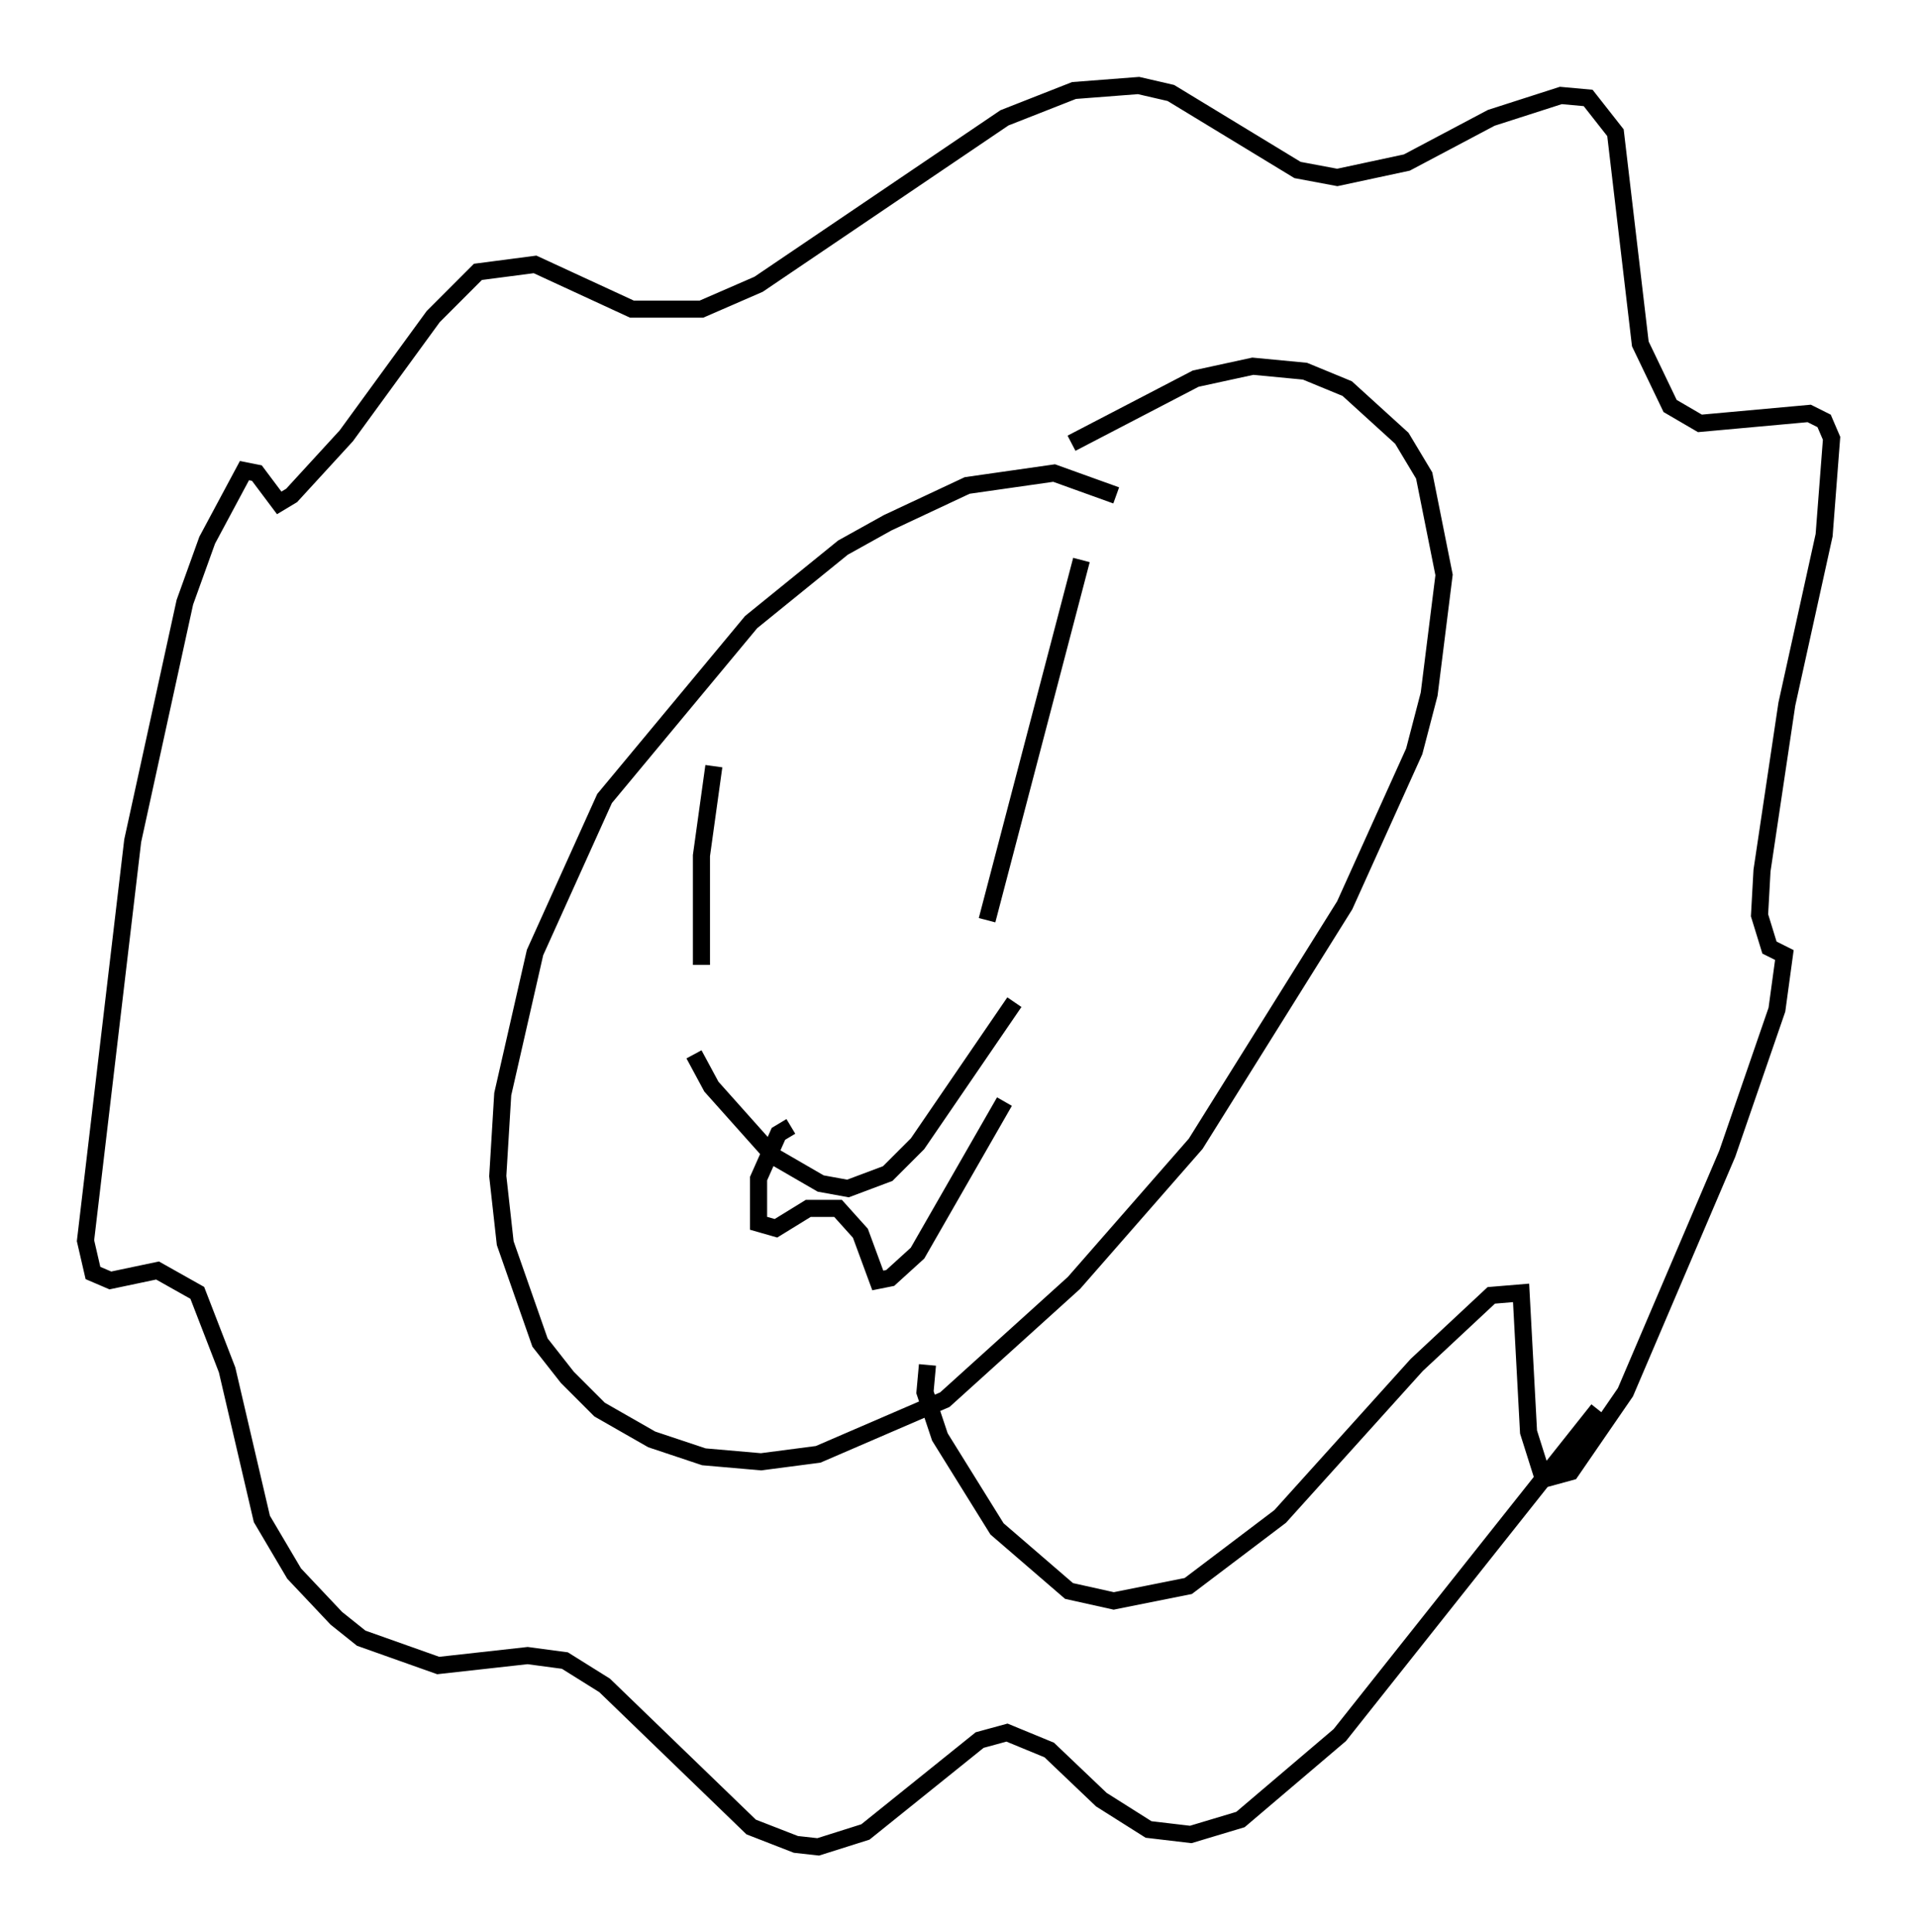 <?xml version="1.0" encoding="utf-8" ?>
<svg baseProfile="full" height="112.983" version="1.1" width="112.112" xmlns="http://www.w3.org/2000/svg" xmlns:ev="http://www.w3.org/2001/xml-events" xmlns:xlink="http://www.w3.org/1999/xlink"><defs /><rect fill="white" height="112.983" width="112.112" x="0" y="0" /><path d="M66.441, 30.564 m-1.162, -1.598 l-3.631, -1.307 -5.084, 0.726 l-4.648, 2.179 -2.615, 1.453 l-5.374, 4.358 -8.57, 10.313 l-4.067, 9.006 -1.888, 8.279 l-0.291, 4.793 0.436, 3.922 l2.034, 5.81 1.598, 2.034 l1.888, 1.888 3.05, 1.743 l3.05, 1.017 3.341, 0.291 l3.341, -0.436 7.408, -3.196 l7.553, -6.827 7.117, -8.134 l8.715, -13.944 4.067, -9.006 l0.872, -3.341 0.872, -6.972 l-1.162, -5.81 -1.307, -2.179 l-3.196, -2.905 -2.469, -1.017 l-3.05, -0.291 -3.341, 0.726 l-7.263, 3.777 m0.581, 6.827 l-5.52, 21.061 m-15.978, -9.006 l-0.726, 5.229 0.0, 6.391 m-0.436, 5.229 l1.017, 1.888 3.631, 4.067 l2.76, 1.598 1.598, 0.291 l2.324, -0.872 1.743, -1.743 l5.665, -8.279 m-13.073, 7.263 l-0.726, 0.436 -1.162, 2.615 l0.0, 2.615 1.017, 0.291 l1.888, -1.162 1.743, 0.0 l1.307, 1.453 1.017, 2.76 l0.726, -0.145 1.598, -1.453 l5.084, -8.86 m-4.503, 15.397 l-0.145, 1.598 0.872, 2.615 l3.341, 5.374 4.212, 3.631 l2.615, 0.581 4.358, -0.872 l5.374, -4.067 7.989, -8.86 l4.358, -4.067 1.743, -0.145 l0.436, 8.134 0.872, 2.76 l1.598, -0.436 3.196, -4.648 l5.955, -13.944 2.905, -8.425 l0.436, -3.196 -0.872, -0.436 l-0.581, -1.888 0.145, -2.615 l1.453, -9.732 2.179, -9.877 l0.436, -5.665 -0.436, -1.017 l-0.872, -0.436 -6.391, 0.581 l-1.743, -1.017 -1.743, -3.631 l-1.453, -12.346 -1.598, -2.034 l-1.598, -0.145 -4.067, 1.307 l-4.939, 2.615 -4.067, 0.872 l-2.324, -0.436 -7.408, -4.503 l-1.888, -0.436 -3.777, 0.291 l-4.067, 1.598 -14.38, 9.732 l-3.341, 1.453 -4.067, 0.0 l-5.665, -2.615 -3.341, 0.436 l-2.615, 2.615 -5.084, 6.972 l-3.196, 3.486 -0.726, 0.436 l-1.307, -1.743 -0.726, -0.145 l-2.179, 4.067 -1.307, 3.631 l-3.05, 13.944 -2.76, 23.385 l0.436, 1.888 1.017, 0.436 l2.76, -0.581 2.324, 1.307 l1.743, 4.503 2.034, 8.715 l1.888, 3.196 2.469, 2.615 l1.453, 1.162 4.503, 1.598 l5.229, -0.581 2.179, 0.291 l2.324, 1.453 8.57, 8.279 l2.615, 1.017 1.307, 0.145 l2.76, -0.872 6.682, -5.374 l1.598, -0.436 2.469, 1.017 l3.05, 2.905 2.76, 1.743 l2.469, 0.291 2.905, -0.872 l5.81, -4.939 15.106, -19.028 " fill="none" stroke="black" stroke-width="1" /></svg>